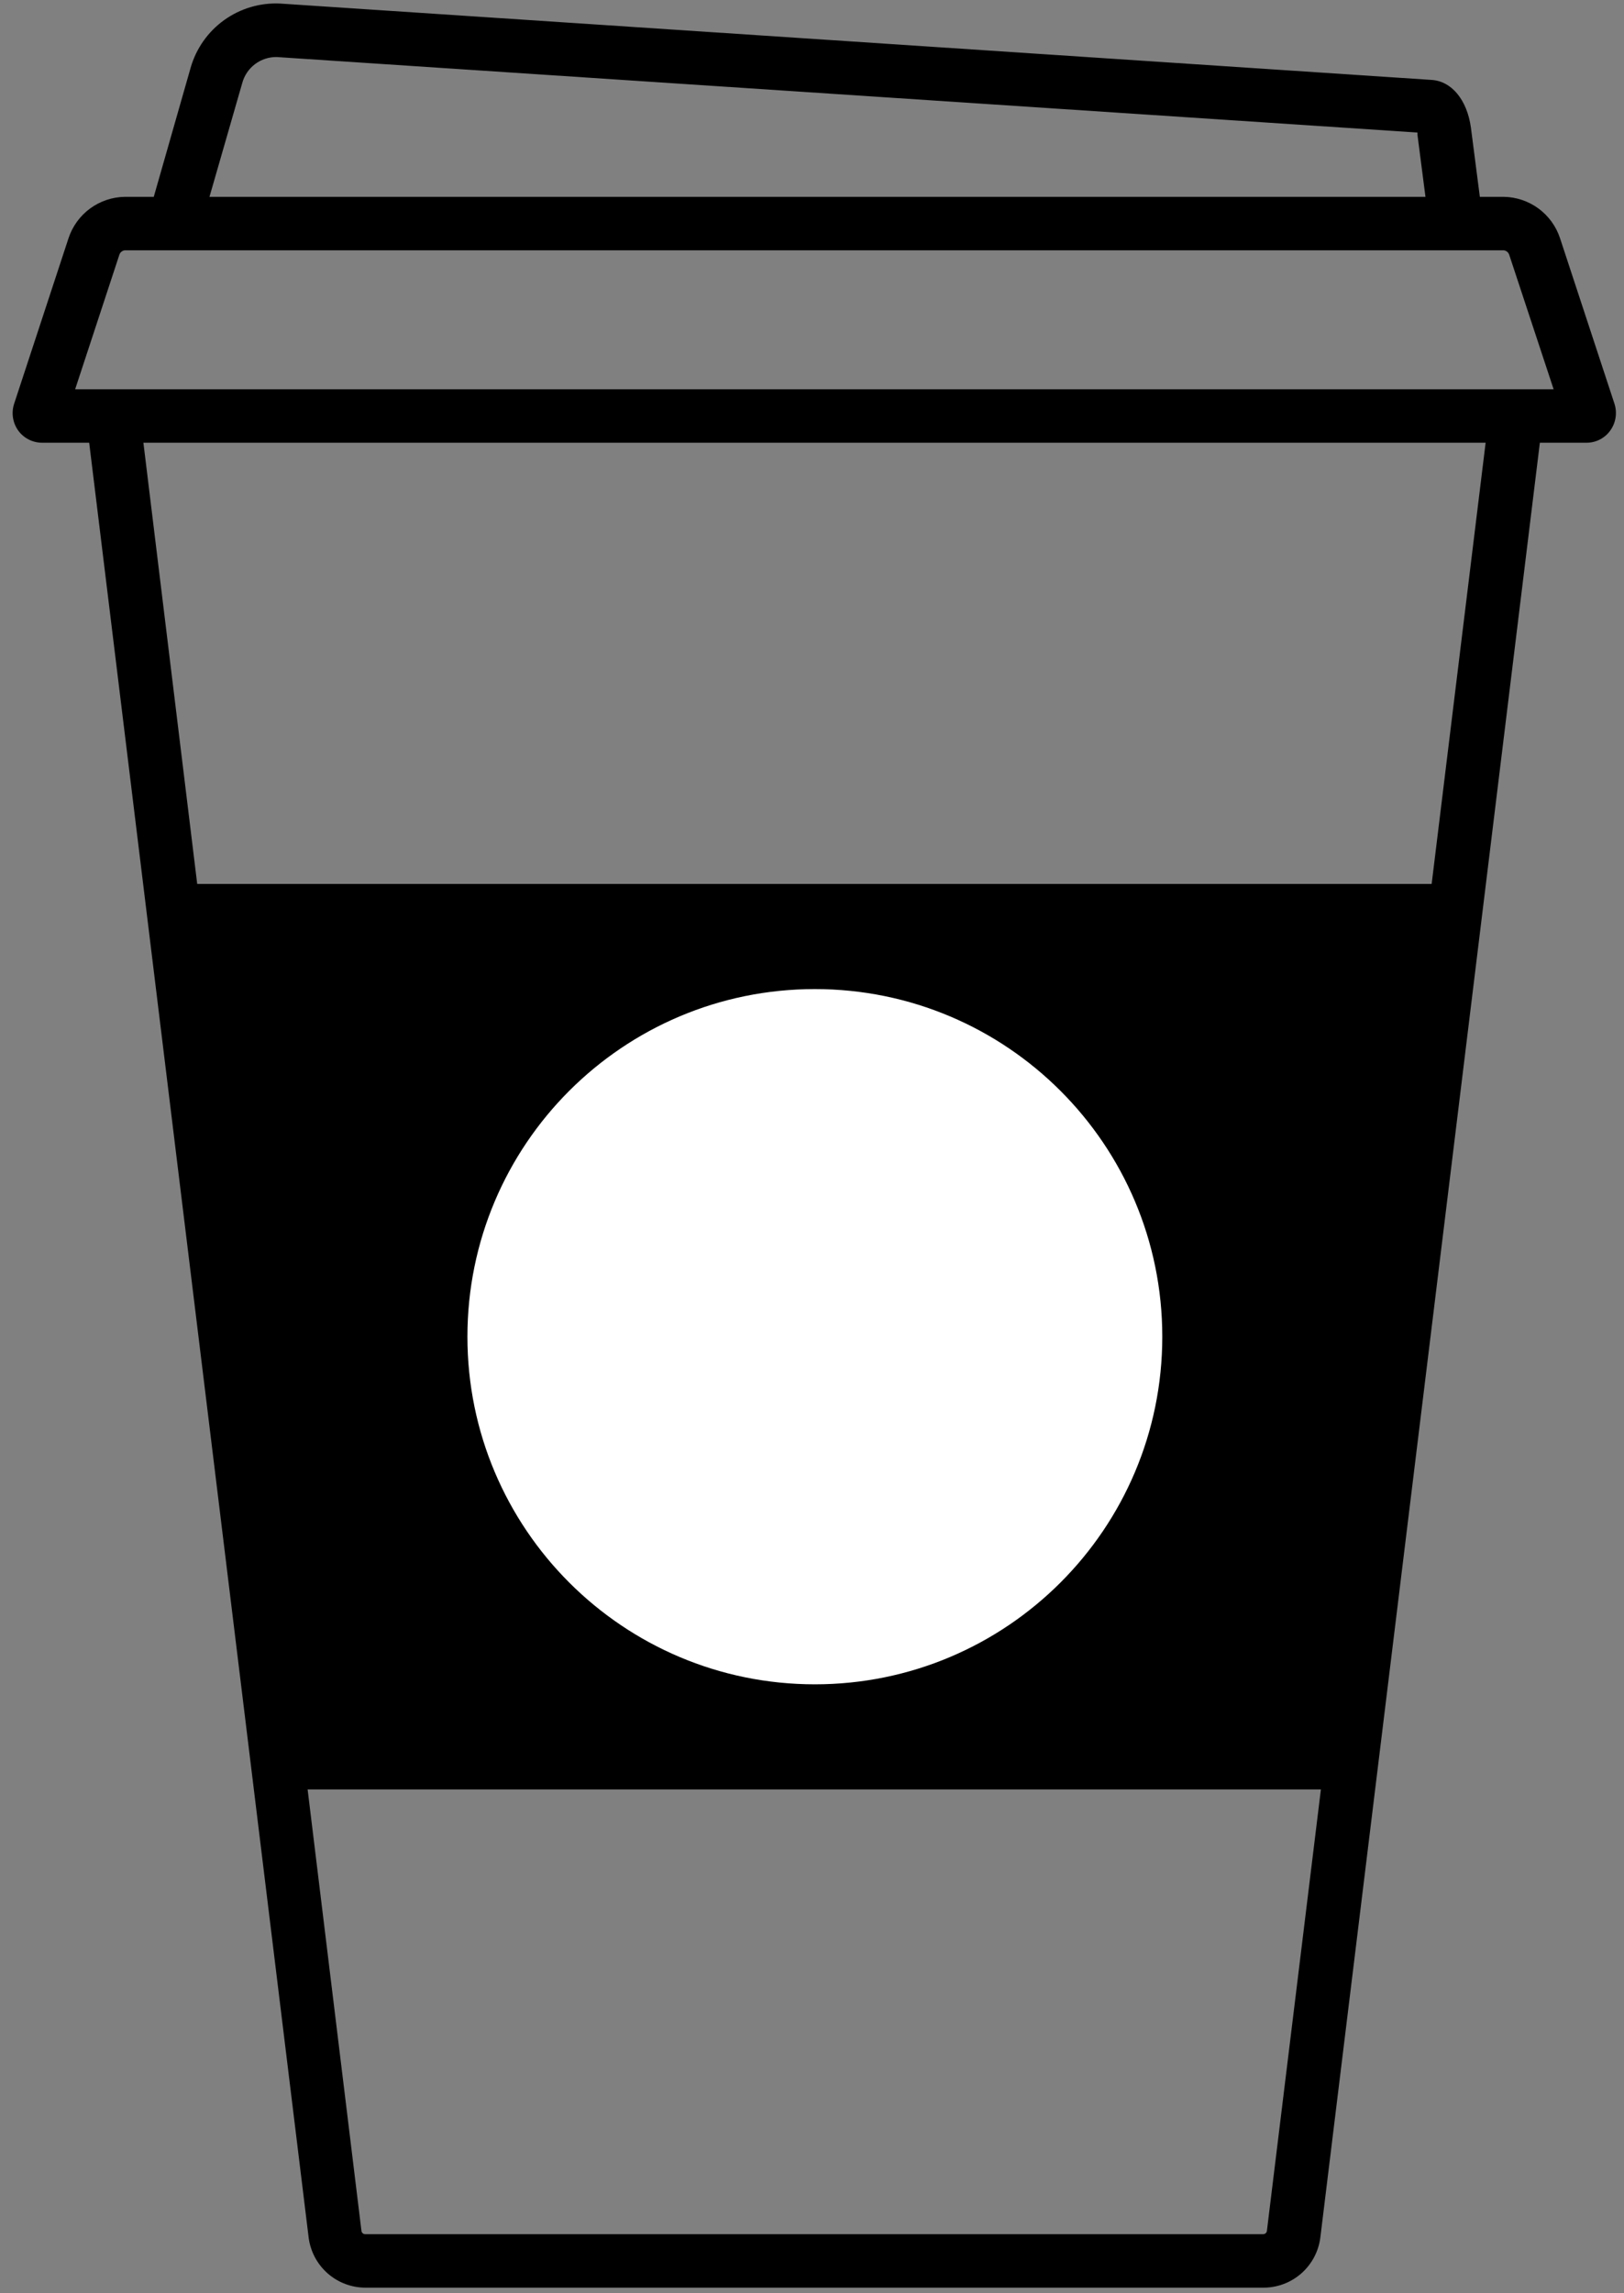 <svg width="124" height="175" viewBox="0 0 124 175" fill="currentColor" xmlns="http://www.w3.org/2000/svg">
<rect x="0" y="0" width="124" height="175" fill="#808080" stroke="none"/>
<path d="M15.209 17.747L11.291 16.596L14.556 5.169C14.976 3.703 15.877 2.422 17.116 1.533C18.355 0.644 19.857 0.2 21.38 0.271L109.307 6.099C110.833 6.189 112.017 7.618 112.31 9.732L113.127 16.058L109.045 16.605L108.229 10.279V10.115L21.135 4.353C20.533 4.342 19.945 4.535 19.465 4.899C18.985 5.263 18.642 5.778 18.49 6.361L15.209 17.747Z" fill="black"/>
<path d="M121.148 33.787H3.216C2.862 33.787 2.512 33.703 2.196 33.543C1.88 33.383 1.606 33.15 1.396 32.864C1.186 32.572 1.047 32.234 0.992 31.878C0.937 31.522 0.966 31.158 1.078 30.816L5.232 18.18C5.531 17.273 6.105 16.481 6.874 15.915C7.644 15.348 8.571 15.036 9.526 15.021H114.822C115.778 15.036 116.704 15.348 117.474 15.915C118.243 16.481 118.817 17.273 119.116 18.18L123.271 30.808C123.382 31.15 123.411 31.514 123.356 31.87C123.301 32.226 123.162 32.564 122.952 32.856C122.747 33.143 122.476 33.377 122.162 33.539C121.849 33.701 121.501 33.786 121.148 33.787ZM5.738 29.706H118.626L115.239 19.453C115.211 19.361 115.157 19.278 115.083 19.216C115.009 19.154 114.918 19.114 114.822 19.102H9.526C9.43 19.114 9.339 19.154 9.265 19.216C9.191 19.278 9.137 19.361 9.11 19.453L5.738 29.706Z" fill="black"/>
<path d="M96.465 174.582H27.899C26.834 174.58 25.805 174.19 25.007 173.483C24.209 172.777 23.697 171.803 23.565 170.746L6.604 32.105L10.685 31.616L27.598 170.248C27.606 170.318 27.639 170.382 27.692 170.429C27.745 170.476 27.813 170.501 27.883 170.501H96.448C96.519 170.501 96.587 170.476 96.64 170.429C96.692 170.382 96.726 170.318 96.734 170.248L113.704 31.583L117.785 32.073L100.815 170.746C100.684 171.806 100.169 172.782 99.367 173.489C98.566 174.195 97.533 174.584 96.465 174.582Z" fill="black"/>
<path d="M111.455 67.457H12.99L21.455 136.56H102.982L111.455 67.457Z" fill="black"/>
<path d="M62.218 128.538C76.869 128.538 88.746 116.661 88.746 102.009C88.746 87.358 76.869 75.481 62.218 75.481C47.566 75.481 35.69 87.358 35.69 102.009C35.69 116.661 47.566 128.538 62.218 128.538Z" fill="white"/>
</svg>
